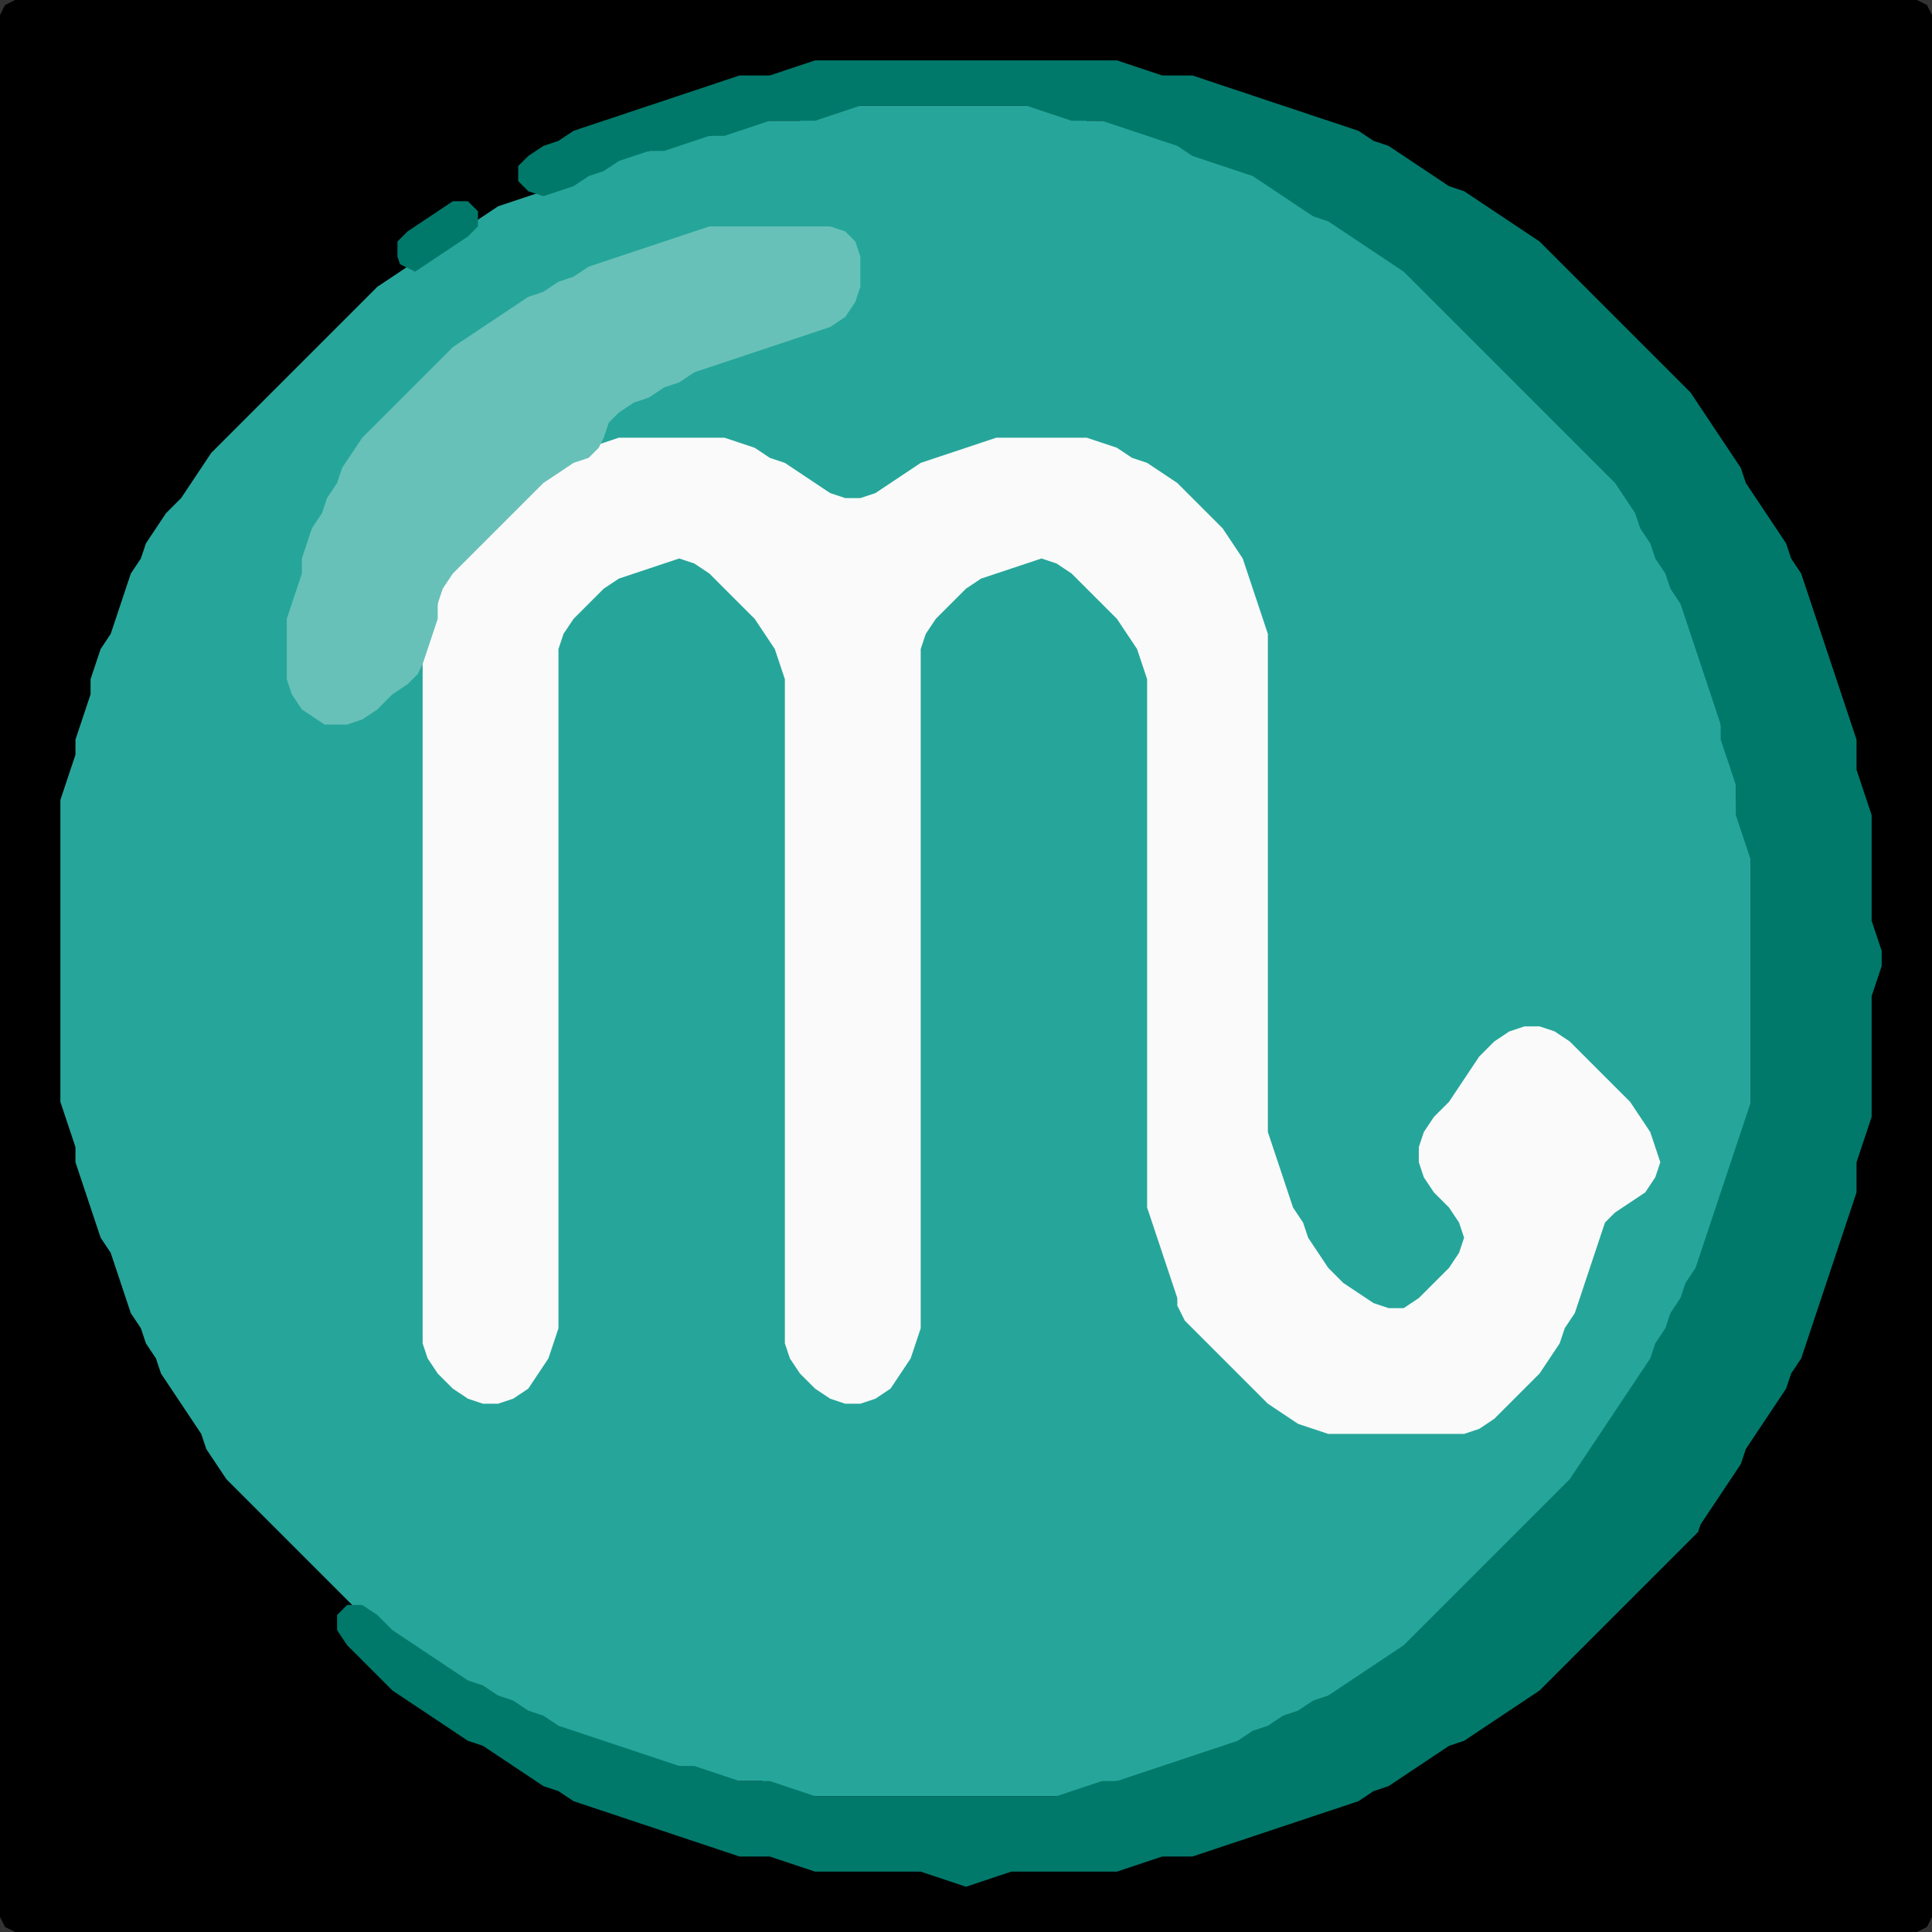 <?xml version="1.0" encoding="UTF-8" standalone="no"?>
<!DOCTYPE svg PUBLIC "-//W3C//DTD SVG 1.1//EN"
"http://www.w3.org/Graphics/SVG/1.1/DTD/svg11.dtd">
<svg width="128" height="128" xmlns="http://www.w3.org/2000/svg" version="1.1">
<rect width="100%" height="100%" fill="#333333" stroke="none"/>
<path d="M 5.5 128.0 L 6.0 128.0 L 7.0 128.0 L 8.0 128.0 L 9.0 128.0 L 10.0 128.0 L 11.0 128.0 L 12.0 128.0 L 13.0 128.0 L 14.0 128.0 L 15.0 128.0 L 16.0 128.0 L 17.0 128.0 L 18.0 128.0 L 19.0 128.0 L 20.0 128.0 L 21.0 128.0 L 22.0 128.0 L 23.0 128.0 L 24.0 128.0 L 25.0 128.0 L 26.0 128.0 L 27.0 128.0 L 28.0 128.0 L 29.0 128.0 L 30.0 128.0 L 31.0 128.0 L 32.0 128.0 L 33.0 128.0 L 34.0 128.0 L 35.0 128.0 L 36.0 128.0 L 37.0 128.0 L 38.0 128.0 L 39.0 128.0 L 40.0 128.0 L 41.0 128.0 L 42.0 128.0 L 43.0 128.0 L 44.0 128.0 L 45.0 128.0 L 46.0 128.0 L 47.0 128.0 L 48.0 128.0 L 49.0 128.0 L 50.0 128.0 L 51.0 128.0 L 52.0 128.0 L 53.0 128.0 L 54.0 128.0 L 55.0 128.0 L 56.0 128.0 L 57.0 128.0 L 58.0 128.0 L 59.0 128.0 L 60.0 128.0 L 61.0 128.0 L 62.0 128.0 L 63.0 128.0 L 64.0 128.0 L 65.0 128.0 L 66.0 128.0 L 67.0 128.0 L 68.0 128.0 L 69.0 128.0 L 70.0 128.0 L 71.0 128.0 L 72.0 128.0 L 73.0 128.0 L 74.0 128.0 L 75.0 128.0 L 76.0 128.0 L 77.0 128.0 L 78.0 128.0 L 79.0 128.0 L 80.0 128.0 L 81.0 128.0 L 82.0 128.0 L 83.0 128.0 L 84.0 128.0 L 85.0 128.0 L 86.0 128.0 L 87.0 128.0 L 88.0 128.0 L 89.0 128.0 L 90.0 128.0 L 91.0 128.0 L 92.0 128.0 L 93.0 128.0 L 94.0 128.0 L 95.0 128.0 L 96.0 128.0 L 97.0 128.0 L 98.0 128.0 L 99.0 128.0 L 100.0 128.0 L 101.0 128.0 L 102.0 128.0 L 103.0 128.0 L 104.0 128.0 L 105.0 128.0 L 106.0 128.0 L 107.0 128.0 L 108.0 128.0 L 109.0 128.0 L 110.0 128.0 L 111.0 128.0 L 112.0 128.0 L 113.0 128.0 L 114.0 128.0 L 115.0 128.0 L 116.0 128.0 L 117.0 128.0 L 118.0 128.0 L 119.0 128.0 L 120.0 128.0 L 121.0 128.0 L 122.0 128.0 L 123.0 128.0 L 124.0 128.0 L 125.0 128.0 L 126.0 128.0 L 127.0 128.0 L 127.667 127.667 L 128.0 127.0 L 128.0 126.0 L 128.0 125.0 L 128.0 124.0 L 128.0 123.0 L 128.0 122.0 L 128.0 121.0 L 128.0 120.0 L 128.0 119.0 L 128.0 118.0 L 128.0 117.0 L 128.0 116.0 L 128.0 115.0 L 128.0 114.0 L 128.0 113.0 L 128.0 112.0 L 128.0 111.0 L 128.0 110.0 L 128.0 109.0 L 128.0 108.0 L 128.0 107.0 L 128.0 106.0 L 128.0 105.0 L 128.0 104.0 L 128.0 103.0 L 128.0 102.0 L 128.0 101.0 L 128.0 100.0 L 128.0 99.0 L 128.0 98.0 L 128.0 97.0 L 128.0 96.0 L 128.0 95.0 L 128.0 94.0 L 128.0 93.0 L 128.0 92.0 L 128.0 91.0 L 128.0 90.0 L 128.0 89.0 L 128.0 88.0 L 128.0 87.0 L 128.0 86.0 L 128.0 85.0 L 128.0 84.0 L 128.0 83.0 L 128.0 82.0 L 128.0 81.0 L 128.0 80.0 L 128.0 79.0 L 128.0 78.0 L 128.0 77.0 L 128.0 76.0 L 128.0 75.0 L 128.0 74.0 L 128.0 73.0 L 128.0 72.0 L 128.0 71.0 L 128.0 70.0 L 128.0 69.0 L 128.0 68.0 L 128.0 67.0 L 128.0 66.0 L 128.0 65.0 L 128.0 64.0 L 128.0 63.0 L 128.0 62.0 L 128.0 61.0 L 128.0 60.0 L 128.0 59.0 L 128.0 58.0 L 128.0 57.0 L 128.0 56.0 L 128.0 55.0 L 128.0 54.0 L 128.0 53.0 L 128.0 52.0 L 128.0 51.0 L 128.0 50.0 L 128.0 49.0 L 128.0 48.0 L 128.0 47.0 L 128.0 46.0 L 128.0 45.0 L 128.0 44.0 L 128.0 43.0 L 128.0 42.0 L 128.0 41.0 L 128.0 40.0 L 128.0 39.0 L 128.0 38.0 L 128.0 37.0 L 128.0 36.0 L 128.0 35.0 L 128.0 34.0 L 128.0 33.0 L 128.0 32.0 L 128.0 31.0 L 128.0 30.0 L 128.0 29.0 L 128.0 28.0 L 128.0 27.0 L 128.0 26.0 L 128.0 25.0 L 128.0 24.0 L 128.0 23.0 L 128.0 22.0 L 128.0 21.0 L 128.0 20.0 L 128.0 19.0 L 128.0 18.0 L 128.0 17.0 L 128.0 16.0 L 128.0 15.0 L 128.0 14.0 L 128.0 13.0 L 128.0 12.0 L 128.0 11.0 L 128.0 10.0 L 128.0 9.0 L 128.0 8.0 L 128.0 7.0 L 128.0 6.0 L 128.0 5.0 L 128.0 4.0 L 128.0 3.0 L 128.0 2.0 L 128.0 1.0 L 127.667 0.333 L 127.0 0.0 L 126.0 0.0 L 125.0 0.0 L 124.0 0.0 L 123.0 0.0 L 122.0 0.0 L 121.0 0.0 L 120.0 0.0 L 119.0 0.0 L 118.0 0.0 L 117.0 0.0 L 116.0 0.0 L 115.0 0.0 L 114.0 0.0 L 113.0 0.0 L 112.0 0.0 L 111.0 0.0 L 110.0 0.0 L 109.0 0.0 L 108.0 0.0 L 107.0 0.0 L 106.0 0.0 L 105.0 0.0 L 104.0 0.0 L 103.0 0.0 L 102.0 0.0 L 101.0 0.0 L 100.0 0.0 L 99.0 0.0 L 98.0 0.0 L 97.0 0.0 L 96.0 0.0 L 95.0 0.0 L 94.0 0.0 L 93.0 0.0 L 92.0 0.0 L 91.0 0.0 L 90.0 0.0 L 89.0 0.0 L 88.0 0.0 L 87.0 0.0 L 86.0 0.0 L 85.0 0.0 L 84.0 0.0 L 83.0 0.0 L 82.0 0.0 L 81.0 0.0 L 80.0 0.0 L 79.0 0.0 L 78.0 0.0 L 77.0 0.0 L 76.0 0.0 L 75.0 0.0 L 74.0 0.0 L 73.0 0.0 L 72.0 0.0 L 71.0 0.0 L 70.0 0.0 L 69.0 0.0 L 68.0 0.0 L 67.0 0.0 L 66.0 0.0 L 65.0 0.0 L 64.0 0.0 L 63.0 0.0 L 62.0 0.0 L 61.0 0.0 L 60.0 0.0 L 59.0 0.0 L 58.0 0.0 L 57.0 0.0 L 56.0 0.0 L 55.0 0.0 L 54.0 0.0 L 53.0 0.0 L 52.0 0.0 L 51.0 0.0 L 50.0 0.0 L 49.0 0.0 L 48.0 0.0 L 47.0 0.0 L 46.0 0.0 L 45.0 0.0 L 44.0 0.0 L 43.0 0.0 L 42.0 0.0 L 41.0 0.0 L 40.0 0.0 L 39.0 0.0 L 38.0 0.0 L 37.0 0.0 L 36.0 0.0 L 35.0 0.0 L 34.0 0.0 L 33.0 0.0 L 32.0 0.0 L 31.0 0.0 L 30.0 0.0 L 29.0 0.0 L 28.0 0.0 L 27.0 0.0 L 26.0 0.0 L 25.0 0.0 L 24.0 0.0 L 23.0 0.0 L 22.0 0.0 L 21.0 0.0 L 20.0 0.0 L 19.0 0.0 L 18.0 0.0 L 17.0 0.0 L 16.0 0.0 L 15.0 0.0 L 14.0 0.0 L 13.0 0.0 L 12.0 0.0 L 11.0 0.0 L 10.0 0.0 L 9.0 0.0 L 8.0 0.0 L 7.0 0.0 L 6.0 0.0 L 5.0 0.0 L 4.0 0.0 L 3.0 0.0 L 2.0 0.0 L 1.0 0.0 L 0.333 0.333 L 0.0 1.0 L 0.0 2.0 L 0.0 3.0 L 0.0 4.0 L 0.0 5.0 L 0.0 6.0 L 0.0 7.0 L 0.0 8.0 L 0.0 9.0 L 0.0 10.0 L 0.0 11.0 L 0.0 12.0 L 0.0 13.0 L 0.0 14.0 L 0.0 15.0 L 0.0 16.0 L 0.0 17.0 L 0.0 18.0 L 0.0 19.0 L 0.0 20.0 L 0.0 21.0 L 0.0 22.0 L 0.0 23.0 L 0.0 24.0 L 0.0 25.0 L 0.0 26.0 L 0.0 27.0 L 0.0 28.0 L 0.0 29.0 L 0.0 30.0 L 0.0 31.0 L 0.0 32.0 L 0.0 33.0 L 0.0 34.0 L 0.0 35.0 L 0.0 36.0 L 0.0 37.0 L 0.0 38.0 L 0.0 39.0 L 0.0 40.0 L 0.0 41.0 L 0.0 42.0 L 0.0 43.0 L 0.0 44.0 L 0.0 45.0 L 0.0 46.0 L 0.0 47.0 L 0.0 48.0 L 0.0 49.0 L 0.0 50.0 L 0.0 51.0 L 0.0 52.0 L 0.0 53.0 L 0.0 54.0 L 0.0 55.0 L 0.0 56.0 L 0.0 57.0 L 0.0 58.0 L 0.0 59.0 L 0.0 60.0 L 0.0 61.0 L 0.0 62.0 L 0.0 63.0 L 0.0 64.0 L 0.0 65.0 L 0.0 66.0 L 0.0 67.0 L 0.0 68.0 L 0.0 69.0 L 0.0 70.0 L 0.0 71.0 L 0.0 72.0 L 0.0 73.0 L 0.0 74.0 L 0.0 75.0 L 0.0 76.0 L 0.0 77.0 L 0.0 78.0 L 0.0 79.0 L 0.0 80.0 L 0.0 81.0 L 0.0 82.0 L 0.0 83.0 L 0.0 84.0 L 0.0 85.0 L 0.0 86.0 L 0.0 87.0 L 0.0 88.0 L 0.0 89.0 L 0.0 90.0 L 0.0 91.0 L 0.0 92.0 L 0.0 93.0 L 0.0 94.0 L 0.0 95.0 L 0.0 96.0 L 0.0 97.0 L 0.0 98.0 L 0.0 99.0 L 0.0 100.0 L 0.0 101.0 L 0.0 102.0 L 0.0 103.0 L 0.0 104.0 L 0.0 105.0 L 0.0 106.0 L 0.0 107.0 L 0.0 108.0 L 0.0 109.0 L 0.0 110.0 L 0.0 111.0 L 0.0 112.0 L 0.0 113.0 L 0.0 114.0 L 0.0 115.0 L 0.0 116.0 L 0.0 117.0 L 0.0 118.0 L 0.0 119.0 L 0.0 120.0 L 0.0 121.0 L 0.0 122.0 L 0.0 123.0 L 0.0 124.0 L 0.0 125.0 L 0.0 126.0 L 0.0 127.0 L 0.333 127.667 L 1.0 128.0 L 2.0 128.0 L 3.0 128.0 L 4.0 128.0 L 4.5 128.0 Z" stroke="none" fill="rgb(0,0,0)" />
<path d="M 50.5 118.0 L 51.0 118.333 L 52.0 118.667 L 53.0 119.0 L 54.0 119.0 L 55.0 119.0 L 56.0 119.0 L 57.0 119.0 L 58.0 119.0 L 59.0 119.0 L 60.0 119.0 L 61.0 119.0 L 62.0 119.0 L 63.0 119.0 L 64.0 119.0 L 65.0 119.0 L 66.0 119.0 L 67.0 119.0 L 68.0 119.0 L 69.0 119.0 L 70.0 119.0 L 71.0 119.0 L 72.0 118.667 L 73.0 118.333 L 74.0 118.0 L 75.0 118.0 L 76.0 117.667 L 77.0 117.333 L 78.0 117.0 L 79.0 116.667 L 80.0 116.333 L 81.0 116.0 L 82.0 115.667 L 83.0 115.333 L 84.0 114.667 L 85.0 114.333 L 86.0 113.667 L 87.0 113.333 L 88.0 112.667 L 89.0 112.333 L 90.0 111.667 L 91.0 111.0 L 92.0 110.333 L 93.0 109.667 L 94.0 109.0 L 95.0 108.0 L 96.0 107.0 L 97.0 106.0 L 98.0 105.0 L 99.0 104.0 L 100.0 103.0 L 101.0 102.0 L 102.0 101.0 L 103.0 100.0 L 104.0 99.0 L 104.667 98.0 L 105.333 97.0 L 106.0 96.0 L 106.667 95.0 L 107.333 94.0 L 108.0 93.0 L 108.667 92.0 L 109.333 91.0 L 109.667 90.0 L 110.333 89.0 L 110.667 88.0 L 111.333 87.0 L 111.667 86.0 L 112.333 85.0 L 112.667 84.0 L 113.0 83.0 L 113.333 82.0 L 113.667 81.0 L 114.0 80.0 L 114.333 79.0 L 114.667 78.0 L 115.0 77.0 L 115.333 76.0 L 115.667 75.0 L 116.0 74.0 L 116.0 73.0 L 116.0 72.0 L 116.0 71.0 L 116.0 70.0 L 116.0 69.0 L 116.0 68.0 L 116.0 67.0 L 116.0 66.0 L 116.0 65.0 L 116.0 64.0 L 116.0 63.0 L 116.0 62.0 L 116.0 61.0 L 116.0 60.0 L 116.0 59.0 L 116.0 58.0 L 116.0 57.0 L 116.0 56.0 L 115.667 55.0 L 115.333 54.0 L 115.0 53.0 L 115.0 52.0 L 115.0 51.0 L 114.667 50.0 L 114.333 49.0 L 114.0 48.0 L 114.0 47.0 L 113.667 46.0 L 113.333 45.0 L 113.0 44.0 L 112.667 43.0 L 112.333 42.0 L 112.0 41.0 L 111.667 40.0 L 111.333 39.0 L 110.667 38.0 L 110.333 37.0 L 109.667 36.0 L 109.333 35.0 L 108.667 34.0 L 108.333 33.0 L 107.667 32.0 L 107.0 31.0 L 106.0 30.0 L 105.0 29.0 L 104.0 28.0 L 103.0 27.0 L 102.0 26.0 L 101.0 25.0 L 100.0 24.0 L 99.0 23.0 L 98.0 22.0 L 97.0 21.0 L 96.0 20.0 L 95.0 19.0 L 94.0 18.0 L 93.0 17.333 L 92.0 16.667 L 91.0 16.0 L 90.0 15.333 L 89.0 14.667 L 88.0 14.333 L 87.0 13.667 L 86.0 13.0 L 85.0 12.333 L 84.0 11.667 L 83.0 11.333 L 82.0 11.0 L 81.0 10.667 L 80.0 10.333 L 79.0 9.667 L 78.0 9.333 L 77.0 9.0 L 76.0 8.667 L 75.0 8.333 L 74.0 8.0 L 73.0 8.0 L 72.0 8.0 L 71.0 7.667 L 70.0 7.333 L 69.0 7.0 L 68.0 7.0 L 67.0 7.0 L 66.0 7.0 L 65.0 7.0 L 64.0 7.0 L 63.0 7.0 L 62.0 7.0 L 61.0 7.0 L 60.0 7.0 L 59.0 7.0 L 58.0 7.0 L 57.0 7.0 L 56.0 7.0 L 55.0 7.333 L 54.0 7.667 L 53.0 8.0 L 52.0 8.0 L 51.0 8.0 L 50.0 8.0 L 49.0 8.333 L 48.0 8.667 L 47.0 9.0 L 46.0 9.0 L 45.0 9.333 L 44.0 9.667 L 43.0 10.0 L 42.0 10.0 L 41.0 10.333 L 40.0 10.667 L 39.0 11.333 L 38.0 11.667 L 37.0 12.333 L 36.0 12.667 L 35.0 13.0 L 34.0 13.333 L 33.0 13.667 L 32.0 14.333 L 31.0 15.0 L 30.0 15.667 L 29.0 16.333 L 28.0 17.0 L 27.0 17.667 L 26.0 18.333 L 25.0 19.0 L 24.0 20.0 L 23.0 21.0 L 22.0 22.0 L 21.0 23.0 L 20.0 24.0 L 19.0 25.0 L 18.0 26.0 L 17.0 27.0 L 16.0 28.0 L 15.0 29.0 L 14.0 30.0 L 13.333 31.0 L 12.667 32.0 L 12.0 33.0 L 11.0 34.0 L 10.333 35.0 L 9.667 36.0 L 9.333 37.0 L 8.667 38.0 L 8.333 39.0 L 8.0 40.0 L 7.667 41.0 L 7.333 42.0 L 6.667 43.0 L 6.333 44.0 L 6.0 45.0 L 6.0 46.0 L 5.667 47.0 L 5.333 48.0 L 5.0 49.0 L 5.0 50.0 L 4.667 51.0 L 4.333 52.0 L 4.0 53.0 L 4.0 54.0 L 4.0 55.0 L 4.0 56.0 L 4.0 57.0 L 4.0 58.0 L 4.0 59.0 L 4.0 60.0 L 4.0 61.0 L 4.0 62.0 L 4.0 63.0 L 4.0 64.0 L 4.0 65.0 L 4.0 66.0 L 4.0 67.0 L 4.0 68.0 L 4.0 69.0 L 4.0 70.0 L 4.0 71.0 L 4.0 72.0 L 4.0 73.0 L 4.333 74.0 L 4.667 75.0 L 5.0 76.0 L 5.0 77.0 L 5.333 78.0 L 5.667 79.0 L 6.0 80.0 L 6.333 81.0 L 6.667 82.0 L 7.333 83.0 L 7.667 84.0 L 8.0 85.0 L 8.333 86.0 L 8.667 87.0 L 9.333 88.0 L 9.667 89.0 L 10.333 90.0 L 10.667 91.0 L 11.333 92.0 L 12.0 93.0 L 12.667 94.0 L 13.333 95.0 L 13.667 96.0 L 14.333 97.0 L 15.0 98.0 L 16.0 99.0 L 17.0 100.0 L 18.0 101.0 L 19.0 102.0 L 20.0 103.0 L 21.0 104.0 L 22.0 105.0 L 23.0 106.0 L 24.0 107.0 L 25.0 108.0 L 26.0 108.667 L 27.0 109.333 L 28.0 110.0 L 29.0 110.667 L 30.0 111.333 L 31.0 111.667 L 32.0 112.333 L 33.0 112.667 L 34.0 113.333 L 35.0 113.667 L 36.0 114.333 L 37.0 114.667 L 38.0 115.0 L 39.0 115.333 L 40.0 115.667 L 41.0 116.0 L 42.0 116.333 L 43.0 116.667 L 44.0 117.0 L 45.0 117.0 L 46.0 117.333 L 47.0 117.667 L 48.0 118.0 L 49.0 118.0 L 49.5 118.0 Z" stroke="none" fill="rgb(38,166,154)" />
<path d="M 78.5 87.5 L 79.0 88.0 L 80.0 89.0 L 81.0 90.0 L 82.0 91.0 L 83.0 92.0 L 84.0 93.0 L 85.0 93.667 L 86.0 94.333 L 87.0 94.667 L 88.0 95.0 L 89.0 95.0 L 90.0 95.0 L 91.0 95.0 L 92.0 95.0 L 93.0 95.0 L 94.0 95.0 L 95.0 95.0 L 96.0 95.0 L 97.0 95.0 L 98.0 94.667 L 99.0 94.0 L 100.0 93.0 L 101.0 92.0 L 102.0 91.0 L 102.667 90.0 L 103.333 89.0 L 103.667 88.0 L 104.333 87.0 L 104.667 86.0 L 105.0 85.0 L 105.333 84.0 L 105.667 83.0 L 106.0 82.0 L 106.333 81.0 L 107.0 80.333 L 108.0 79.667 L 109.0 79.0 L 109.667 78.0 L 110.0 77.0 L 109.667 76.0 L 109.333 75.0 L 108.667 74.0 L 108.0 73.0 L 107.0 72.0 L 106.0 71.0 L 105.0 70.0 L 104.0 69.0 L 103.0 68.333 L 102.0 68.0 L 101.0 68.0 L 100.0 68.333 L 99.0 69.0 L 98.0 70.0 L 97.333 71.0 L 96.667 72.0 L 96.0 73.0 L 95.0 74.0 L 94.333 75.0 L 94.0 76.0 L 94.0 77.0 L 94.333 78.0 L 95.0 79.0 L 96.0 80.0 L 96.667 81.0 L 97.0 82.0 L 96.667 83.0 L 96.0 84.0 L 95.0 85.0 L 94.0 86.0 L 93.0 86.667 L 92.0 86.667 L 91.0 86.333 L 90.0 85.667 L 89.0 85.0 L 88.0 84.0 L 87.333 83.0 L 86.667 82.0 L 86.333 81.0 L 85.667 80.0 L 85.333 79.0 L 85.0 78.0 L 84.667 77.0 L 84.333 76.0 L 84.0 75.0 L 84.0 74.0 L 84.0 73.0 L 84.0 72.0 L 84.0 71.0 L 84.0 70.0 L 84.0 69.0 L 84.0 68.0 L 84.0 67.0 L 84.0 66.0 L 84.0 65.0 L 84.0 64.0 L 84.0 63.0 L 84.0 62.0 L 84.0 61.0 L 84.0 60.0 L 84.0 59.0 L 84.0 58.0 L 84.0 57.0 L 84.0 56.0 L 84.0 55.0 L 84.0 54.0 L 84.0 53.0 L 84.0 52.0 L 84.0 51.0 L 84.0 50.0 L 84.0 49.0 L 84.0 48.0 L 84.0 47.0 L 84.0 46.0 L 84.0 45.0 L 84.0 44.0 L 84.0 43.0 L 84.0 42.0 L 83.667 41.0 L 83.333 40.0 L 83.0 39.0 L 82.667 38.0 L 82.333 37.0 L 81.667 36.0 L 81.0 35.0 L 80.0 34.0 L 79.0 33.0 L 78.0 32.0 L 77.0 31.333 L 76.0 30.667 L 75.0 30.333 L 74.0 29.667 L 73.0 29.333 L 72.0 29.0 L 71.0 29.0 L 70.0 29.0 L 69.0 29.0 L 68.0 29.0 L 67.0 29.0 L 66.0 29.0 L 65.0 29.333 L 64.0 29.667 L 63.0 30.0 L 62.0 30.333 L 61.0 30.667 L 60.0 31.333 L 59.0 32.0 L 58.0 32.667 L 57.0 33.0 L 56.0 33.0 L 55.0 32.667 L 54.0 32.0 L 53.0 31.333 L 52.0 30.667 L 51.0 30.333 L 50.0 29.667 L 49.0 29.333 L 48.0 29.0 L 47.0 29.0 L 46.0 29.0 L 45.0 29.0 L 44.0 29.0 L 43.0 29.0 L 42.0 29.0 L 41.0 29.0 L 40.0 29.333 L 39.0 29.667 L 38.0 30.333 L 37.0 30.667 L 36.0 31.333 L 35.0 32.0 L 34.0 33.0 L 33.0 34.0 L 32.0 35.0 L 31.0 36.0 L 30.0 37.0 L 29.333 38.0 L 29.0 39.0 L 29.0 40.0 L 28.667 41.0 L 28.333 42.0 L 28.0 43.0 L 28.0 44.0 L 28.0 45.0 L 28.0 46.0 L 28.0 47.0 L 28.0 48.0 L 28.0 49.0 L 28.0 50.0 L 28.0 51.0 L 28.0 52.0 L 28.0 53.0 L 28.0 54.0 L 28.0 55.0 L 28.0 56.0 L 28.0 57.0 L 28.0 58.0 L 28.0 59.0 L 28.0 60.0 L 28.0 61.0 L 28.0 62.0 L 28.0 63.0 L 28.0 64.0 L 28.0 65.0 L 28.0 66.0 L 28.0 67.0 L 28.0 68.0 L 28.0 69.0 L 28.0 70.0 L 28.0 71.0 L 28.0 72.0 L 28.0 73.0 L 28.0 74.0 L 28.0 75.0 L 28.0 76.0 L 28.0 77.0 L 28.0 78.0 L 28.0 79.0 L 28.0 80.0 L 28.0 81.0 L 28.0 82.0 L 28.0 83.0 L 28.0 84.0 L 28.0 85.0 L 28.0 86.0 L 28.0 87.0 L 28.0 88.0 L 28.0 89.0 L 28.333 90.0 L 29.0 91.0 L 30.0 92.0 L 31.0 92.667 L 32.0 93.0 L 33.0 93.0 L 34.0 92.667 L 35.0 92.0 L 35.667 91.0 L 36.333 90.0 L 36.667 89.0 L 37.0 88.0 L 37.0 87.0 L 37.0 86.0 L 37.0 85.0 L 37.0 84.0 L 37.0 83.0 L 37.0 82.0 L 37.0 81.0 L 37.0 80.0 L 37.0 79.0 L 37.0 78.0 L 37.0 77.0 L 37.0 76.0 L 37.0 75.0 L 37.0 74.0 L 37.0 73.0 L 37.0 72.0 L 37.0 71.0 L 37.0 70.0 L 37.0 69.0 L 37.0 68.0 L 37.0 67.0 L 37.0 66.0 L 37.0 65.0 L 37.0 64.0 L 37.0 63.0 L 37.0 62.0 L 37.0 61.0 L 37.0 60.0 L 37.0 59.0 L 37.0 58.0 L 37.0 57.0 L 37.0 56.0 L 37.0 55.0 L 37.0 54.0 L 37.0 53.0 L 37.0 52.0 L 37.0 51.0 L 37.0 50.0 L 37.0 49.0 L 37.0 48.0 L 37.0 47.0 L 37.0 46.0 L 37.0 45.0 L 37.0 44.0 L 37.0 43.0 L 37.333 42.0 L 38.0 41.0 L 39.0 40.0 L 40.0 39.0 L 41.0 38.333 L 42.0 38.0 L 43.0 37.667 L 44.0 37.333 L 45.0 37.0 L 46.0 37.333 L 47.0 38.0 L 48.0 39.0 L 49.0 40.0 L 50.0 41.0 L 50.667 42.0 L 51.333 43.0 L 51.667 44.0 L 52.0 45.0 L 52.0 46.0 L 52.0 47.0 L 52.0 48.0 L 52.0 49.0 L 52.0 50.0 L 52.0 51.0 L 52.0 52.0 L 52.0 53.0 L 52.0 54.0 L 52.0 55.0 L 52.0 56.0 L 52.0 57.0 L 52.0 58.0 L 52.0 59.0 L 52.0 60.0 L 52.0 61.0 L 52.0 62.0 L 52.0 63.0 L 52.0 64.0 L 52.0 65.0 L 52.0 66.0 L 52.0 67.0 L 52.0 68.0 L 52.0 69.0 L 52.0 70.0 L 52.0 71.0 L 52.0 72.0 L 52.0 73.0 L 52.0 74.0 L 52.0 75.0 L 52.0 76.0 L 52.0 77.0 L 52.0 78.0 L 52.0 79.0 L 52.0 80.0 L 52.0 81.0 L 52.0 82.0 L 52.0 83.0 L 52.0 84.0 L 52.0 85.0 L 52.0 86.0 L 52.0 87.0 L 52.0 88.0 L 52.0 89.0 L 52.333 90.0 L 53.0 91.0 L 54.0 92.0 L 55.0 92.667 L 56.0 93.0 L 57.0 93.0 L 58.0 92.667 L 59.0 92.0 L 59.667 91.0 L 60.333 90.0 L 60.667 89.0 L 61.0 88.0 L 61.0 87.0 L 61.0 86.0 L 61.0 85.0 L 61.0 84.0 L 61.0 83.0 L 61.0 82.0 L 61.0 81.0 L 61.0 80.0 L 61.0 79.0 L 61.0 78.0 L 61.0 77.0 L 61.0 76.0 L 61.0 75.0 L 61.0 74.0 L 61.0 73.0 L 61.0 72.0 L 61.0 71.0 L 61.0 70.0 L 61.0 69.0 L 61.0 68.0 L 61.0 67.0 L 61.0 66.0 L 61.0 65.0 L 61.0 64.0 L 61.0 63.0 L 61.0 62.0 L 61.0 61.0 L 61.0 60.0 L 61.0 59.0 L 61.0 58.0 L 61.0 57.0 L 61.0 56.0 L 61.0 55.0 L 61.0 54.0 L 61.0 53.0 L 61.0 52.0 L 61.0 51.0 L 61.0 50.0 L 61.0 49.0 L 61.0 48.0 L 61.0 47.0 L 61.0 46.0 L 61.0 45.0 L 61.0 44.0 L 61.0 43.0 L 61.333 42.0 L 62.0 41.0 L 63.0 40.0 L 64.0 39.0 L 65.0 38.333 L 66.0 38.0 L 67.0 37.667 L 68.0 37.333 L 69.0 37.0 L 70.0 37.333 L 71.0 38.0 L 72.0 39.0 L 73.0 40.0 L 74.0 41.0 L 74.667 42.0 L 75.333 43.0 L 75.667 44.0 L 76.0 45.0 L 76.0 46.0 L 76.0 47.0 L 76.0 48.0 L 76.0 49.0 L 76.0 50.0 L 76.0 51.0 L 76.0 52.0 L 76.0 53.0 L 76.0 54.0 L 76.0 55.0 L 76.0 56.0 L 76.0 57.0 L 76.0 58.0 L 76.0 59.0 L 76.0 60.0 L 76.0 61.0 L 76.0 62.0 L 76.0 63.0 L 76.0 64.0 L 76.0 65.0 L 76.0 66.0 L 76.0 67.0 L 76.0 68.0 L 76.0 69.0 L 76.0 70.0 L 76.0 71.0 L 76.0 72.0 L 76.0 73.0 L 76.0 74.0 L 76.0 75.0 L 76.0 76.0 L 76.0 77.0 L 76.0 78.0 L 76.0 79.0 L 76.0 80.0 L 76.333 81.0 L 76.667 82.0 L 77.0 83.0 L 77.333 84.0 L 77.667 85.0 L 78.0 86.0 L 78.0 86.5 Z" stroke="none" fill="rgb(250,250,250)" />
<path d="M 112.5 101.5 L 112.667 101.0 L 113.333 100.0 L 114.0 99.0 L 114.667 98.0 L 115.333 97.0 L 115.667 96.0 L 116.333 95.0 L 117.0 94.0 L 117.667 93.0 L 118.333 92.0 L 118.667 91.0 L 119.333 90.0 L 119.667 89.0 L 120.0 88.0 L 120.333 87.0 L 120.667 86.0 L 121.0 85.0 L 121.333 84.0 L 121.667 83.0 L 122.0 82.0 L 122.333 81.0 L 122.667 80.0 L 123.0 79.0 L 123.0 78.0 L 123.0 77.0 L 123.333 76.0 L 123.667 75.0 L 124.0 74.0 L 124.0 73.0 L 124.0 72.0 L 124.0 71.0 L 124.0 70.0 L 124.0 69.0 L 124.0 68.0 L 124.0 67.0 L 124.0 66.0 L 124.333 65.0 L 124.667 64.0 L 124.667 63.0 L 124.333 62.0 L 124.0 61.0 L 124.0 60.0 L 124.0 59.0 L 124.0 58.0 L 124.0 57.0 L 124.0 56.0 L 124.0 55.0 L 124.0 54.0 L 123.667 53.0 L 123.333 52.0 L 123.0 51.0 L 123.0 50.0 L 123.0 49.0 L 122.667 48.0 L 122.333 47.0 L 122.0 46.0 L 121.667 45.0 L 121.333 44.0 L 121.0 43.0 L 120.667 42.0 L 120.333 41.0 L 120.0 40.0 L 119.667 39.0 L 119.333 38.0 L 118.667 37.0 L 118.333 36.0 L 117.667 35.0 L 117.0 34.0 L 116.333 33.0 L 115.667 32.0 L 115.333 31.0 L 114.667 30.0 L 114.0 29.0 L 113.333 28.0 L 112.667 27.0 L 112.0 26.0 L 111.0 25.0 L 110.0 24.0 L 109.0 23.0 L 108.0 22.0 L 107.0 21.0 L 106.0 20.0 L 105.0 19.0 L 104.0 18.0 L 103.0 17.0 L 102.0 16.0 L 101.0 15.333 L 100.0 14.667 L 99.0 14.0 L 98.0 13.333 L 97.0 12.667 L 96.0 12.333 L 95.0 11.667 L 94.0 11.0 L 93.0 10.333 L 92.0 9.667 L 91.0 9.333 L 90.0 8.667 L 89.0 8.333 L 88.0 8.0 L 87.0 7.667 L 86.0 7.333 L 85.0 7.0 L 84.0 6.667 L 83.0 6.333 L 82.0 6.0 L 81.0 5.667 L 80.0 5.333 L 79.0 5.0 L 78.0 5.0 L 77.0 5.0 L 76.0 4.667 L 75.0 4.333 L 74.0 4.0 L 73.0 4.0 L 72.0 4.0 L 71.0 4.0 L 70.0 4.0 L 69.0 4.0 L 68.0 4.0 L 67.0 4.0 L 66.0 4.0 L 65.0 4.0 L 64.0 4.0 L 63.0 4.0 L 62.0 4.0 L 61.0 4.0 L 60.0 4.0 L 59.0 4.0 L 58.0 4.0 L 57.0 4.0 L 56.0 4.0 L 55.0 4.0 L 54.0 4.0 L 53.0 4.333 L 52.0 4.667 L 51.0 5.0 L 50.0 5.0 L 49.0 5.0 L 48.0 5.333 L 47.0 5.667 L 46.0 6.0 L 45.0 6.333 L 44.0 6.667 L 43.0 7.0 L 42.0 7.333 L 41.0 7.667 L 40.0 8.0 L 39.0 8.333 L 38.0 8.667 L 37.0 9.333 L 36.0 9.667 L 35.0 10.333 L 34.333 11.0 L 34.333 12.0 L 35.0 12.667 L 36.0 13.0 L 37.0 12.667 L 38.0 12.333 L 39.0 11.667 L 40.0 11.333 L 41.0 10.667 L 42.0 10.333 L 43.0 10.0 L 44.0 10.0 L 45.0 9.667 L 46.0 9.333 L 47.0 9.0 L 48.0 9.0 L 49.0 8.667 L 50.0 8.333 L 51.0 8.0 L 52.0 8.0 L 53.0 8.0 L 54.0 8.0 L 55.0 7.667 L 56.0 7.333 L 57.0 7.0 L 58.0 7.0 L 59.0 7.0 L 60.0 7.0 L 61.0 7.0 L 62.0 7.0 L 63.0 7.0 L 64.0 7.0 L 65.0 7.0 L 66.0 7.0 L 67.0 7.0 L 68.0 7.0 L 69.0 7.333 L 70.0 7.667 L 71.0 8.0 L 72.0 8.0 L 73.0 8.0 L 74.0 8.333 L 75.0 8.667 L 76.0 9.0 L 77.0 9.333 L 78.0 9.667 L 79.0 10.333 L 80.0 10.667 L 81.0 11.0 L 82.0 11.333 L 83.0 11.667 L 84.0 12.333 L 85.0 13.0 L 86.0 13.667 L 87.0 14.333 L 88.0 14.667 L 89.0 15.333 L 90.0 16.0 L 91.0 16.667 L 92.0 17.333 L 93.0 18.0 L 94.0 19.0 L 95.0 20.0 L 96.0 21.0 L 97.0 22.0 L 98.0 23.0 L 99.0 24.0 L 100.0 25.0 L 101.0 26.0 L 102.0 27.0 L 103.0 28.0 L 104.0 29.0 L 105.0 30.0 L 106.0 31.0 L 107.0 32.0 L 107.667 33.0 L 108.333 34.0 L 108.667 35.0 L 109.333 36.0 L 109.667 37.0 L 110.333 38.0 L 110.667 39.0 L 111.333 40.0 L 111.667 41.0 L 112.0 42.0 L 112.333 43.0 L 112.667 44.0 L 113.0 45.0 L 113.333 46.0 L 113.667 47.0 L 114.0 48.0 L 114.0 49.0 L 114.333 50.0 L 114.667 51.0 L 115.0 52.0 L 115.0 53.0 L 115.0 54.0 L 115.333 55.0 L 115.667 56.0 L 116.0 57.0 L 116.0 58.0 L 116.0 59.0 L 116.0 60.0 L 116.0 61.0 L 116.0 62.0 L 116.0 63.0 L 116.0 64.0 L 116.0 65.0 L 116.0 66.0 L 116.0 67.0 L 116.0 68.0 L 116.0 69.0 L 116.0 70.0 L 116.0 71.0 L 116.0 72.0 L 116.0 73.0 L 115.667 74.0 L 115.333 75.0 L 115.0 76.0 L 114.667 77.0 L 114.333 78.0 L 114.0 79.0 L 113.667 80.0 L 113.333 81.0 L 113.0 82.0 L 112.667 83.0 L 112.333 84.0 L 111.667 85.0 L 111.333 86.0 L 110.667 87.0 L 110.333 88.0 L 109.667 89.0 L 109.333 90.0 L 108.667 91.0 L 108.0 92.0 L 107.333 93.0 L 106.667 94.0 L 106.0 95.0 L 105.333 96.0 L 104.667 97.0 L 104.0 98.0 L 103.0 99.0 L 102.0 100.0 L 101.0 101.0 L 100.0 102.0 L 99.0 103.0 L 98.0 104.0 L 97.0 105.0 L 96.0 106.0 L 95.0 107.0 L 94.0 108.0 L 93.0 109.0 L 92.0 109.667 L 91.0 110.333 L 90.0 111.0 L 89.0 111.667 L 88.0 112.333 L 87.0 112.667 L 86.0 113.333 L 85.0 113.667 L 84.0 114.333 L 83.0 114.667 L 82.0 115.333 L 81.0 115.667 L 80.0 116.0 L 79.0 116.333 L 78.0 116.667 L 77.0 117.0 L 76.0 117.333 L 75.0 117.667 L 74.0 118.0 L 73.0 118.0 L 72.0 118.333 L 71.0 118.667 L 70.0 119.0 L 69.0 119.0 L 68.0 119.0 L 67.0 119.0 L 66.0 119.0 L 65.0 119.0 L 64.0 119.0 L 63.0 119.0 L 62.0 119.0 L 61.0 119.0 L 60.0 119.0 L 59.0 119.0 L 58.0 119.0 L 57.0 119.0 L 56.0 119.0 L 55.0 119.0 L 54.0 119.0 L 53.0 118.667 L 52.0 118.333 L 51.0 118.0 L 50.0 118.0 L 49.0 118.0 L 48.0 117.667 L 47.0 117.333 L 46.0 117.0 L 45.0 117.0 L 44.0 116.667 L 43.0 116.333 L 42.0 116.0 L 41.0 115.667 L 40.0 115.333 L 39.0 115.0 L 38.0 114.667 L 37.0 114.333 L 36.0 113.667 L 35.0 113.333 L 34.0 112.667 L 33.0 112.333 L 32.0 111.667 L 31.0 111.333 L 30.0 110.667 L 29.0 110.0 L 28.0 109.333 L 27.0 108.667 L 26.0 108.0 L 25.0 107.0 L 24.0 106.333 L 23.0 106.333 L 22.333 107.0 L 22.333 108.0 L 23.0 109.0 L 24.0 110.0 L 25.0 111.0 L 26.0 112.0 L 27.0 112.667 L 28.0 113.333 L 29.0 114.0 L 30.0 114.667 L 31.0 115.333 L 32.0 115.667 L 33.0 116.333 L 34.0 117.0 L 35.0 117.667 L 36.0 118.333 L 37.0 118.667 L 38.0 119.333 L 39.0 119.667 L 40.0 120.0 L 41.0 120.333 L 42.0 120.667 L 43.0 121.0 L 44.0 121.333 L 45.0 121.667 L 46.0 122.0 L 47.0 122.333 L 48.0 122.667 L 49.0 123.0 L 50.0 123.0 L 51.0 123.0 L 52.0 123.333 L 53.0 123.667 L 54.0 124.0 L 55.0 124.0 L 56.0 124.0 L 57.0 124.0 L 58.0 124.0 L 59.0 124.0 L 60.0 124.0 L 61.0 124.0 L 62.0 124.333 L 63.0 124.667 L 64.0 125.0 L 65.0 124.667 L 66.0 124.333 L 67.0 124.0 L 68.0 124.0 L 69.0 124.0 L 70.0 124.0 L 71.0 124.0 L 72.0 124.0 L 73.0 124.0 L 74.0 124.0 L 75.0 123.667 L 76.0 123.333 L 77.0 123.0 L 78.0 123.0 L 79.0 123.0 L 80.0 122.667 L 81.0 122.333 L 82.0 122.0 L 83.0 121.667 L 84.0 121.333 L 85.0 121.0 L 86.0 120.667 L 87.0 120.333 L 88.0 120.0 L 89.0 119.667 L 90.0 119.333 L 91.0 118.667 L 92.0 118.333 L 93.0 117.667 L 94.0 117.0 L 95.0 116.333 L 96.0 115.667 L 97.0 115.333 L 98.0 114.667 L 99.0 114.0 L 100.0 113.333 L 101.0 112.667 L 102.0 112.0 L 103.0 111.0 L 104.0 110.0 L 105.0 109.0 L 106.0 108.0 L 107.0 107.0 L 108.0 106.0 L 109.0 105.0 L 110.0 104.0 L 111.0 103.0 L 111.5 102.5 Z" stroke="none" fill="rgb(0,121,107)" />
<path d="M 22.5 48.0 L 23.0 48.0 L 24.0 47.667 L 25.0 47.0 L 26.0 46.0 L 27.0 45.333 L 27.667 44.667 L 28.0 44.0 L 28.333 43.0 L 28.667 42.0 L 29.0 41.0 L 29.0 40.0 L 29.333 39.0 L 30.0 38.0 L 31.0 37.0 L 32.0 36.0 L 33.0 35.0 L 34.0 34.0 L 35.0 33.0 L 36.0 32.0 L 37.0 31.333 L 38.0 30.667 L 39.0 30.333 L 39.667 29.667 L 40.0 29.0 L 40.333 28.0 L 41.0 27.333 L 42.0 26.667 L 43.0 26.333 L 44.0 25.667 L 45.0 25.333 L 46.0 24.667 L 47.0 24.333 L 48.0 24.0 L 49.0 23.667 L 50.0 23.333 L 51.0 23.0 L 52.0 22.667 L 53.0 22.333 L 54.0 22.0 L 55.0 21.667 L 56.0 21.0 L 56.667 20.0 L 57.0 19.0 L 57.0 18.0 L 57.0 17.0 L 56.667 16.0 L 56.0 15.333 L 55.0 15.0 L 54.0 15.0 L 53.0 15.0 L 52.0 15.0 L 51.0 15.0 L 50.0 15.0 L 49.0 15.0 L 48.0 15.0 L 47.0 15.0 L 46.0 15.333 L 45.0 15.667 L 44.0 16.0 L 43.0 16.333 L 42.0 16.667 L 41.0 17.0 L 40.0 17.333 L 39.0 17.667 L 38.0 18.333 L 37.0 18.667 L 36.0 19.333 L 35.0 19.667 L 34.0 20.333 L 33.0 21.0 L 32.0 21.667 L 31.0 22.333 L 30.0 23.0 L 29.0 24.0 L 28.0 25.0 L 27.0 26.0 L 26.0 27.0 L 25.0 28.0 L 24.0 29.0 L 23.333 30.0 L 22.667 31.0 L 22.333 32.0 L 21.667 33.0 L 21.333 34.0 L 20.667 35.0 L 20.333 36.0 L 20.0 37.0 L 20.0 38.0 L 19.667 39.0 L 19.333 40.0 L 19.0 41.0 L 19.0 42.0 L 19.0 43.0 L 19.0 44.0 L 19.0 45.0 L 19.333 46.0 L 20.0 47.0 L 21.0 47.667 L 21.5 48.0 Z" stroke="none" fill="rgb(104,193,184)" />
<path d="M 27.5 18.0 L 28.0 17.667 L 29.0 17.0 L 30.0 16.333 L 31.0 15.667 L 31.667 15.0 L 31.667 14.0 L 31.0 13.333 L 30.0 13.333 L 29.0 14.0 L 28.0 14.667 L 27.0 15.333 L 26.333 16.0 L 26.333 17.0 L 26.5 17.5 Z" stroke="none" fill="rgb(0,121,107)" />
</svg>
